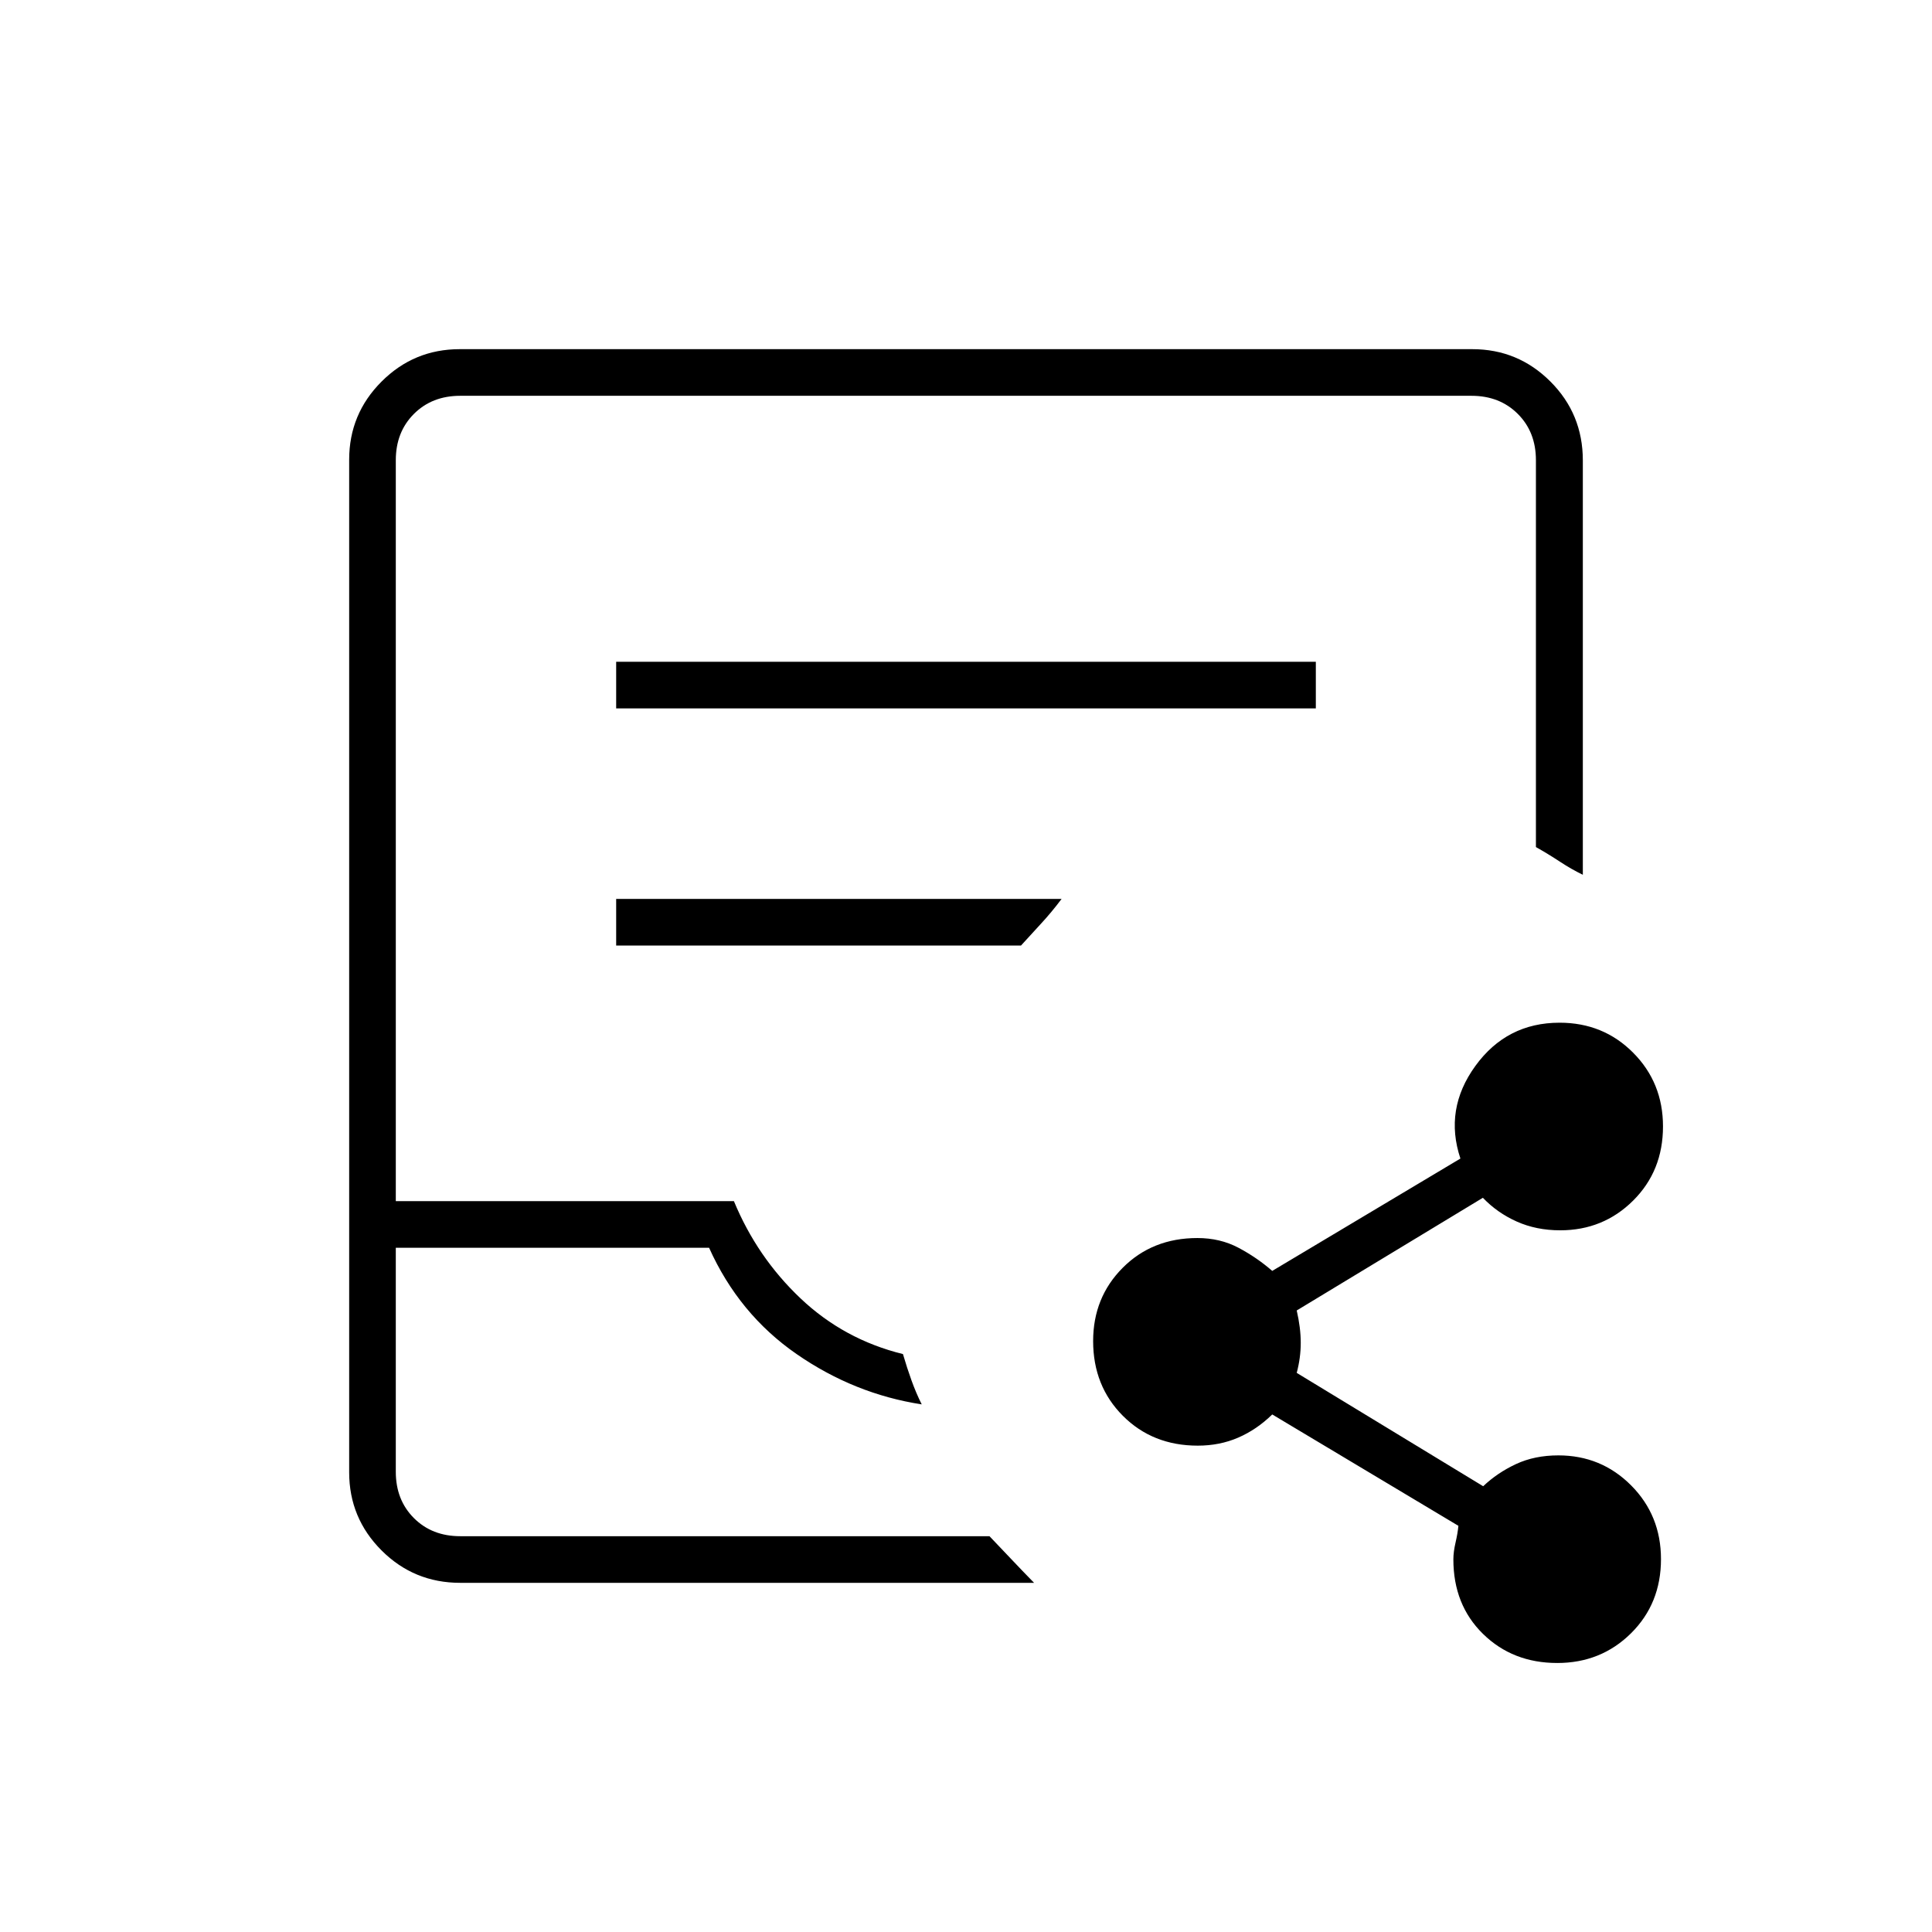 <svg xmlns="http://www.w3.org/2000/svg" height="40" viewBox="0 -960 960 960" width="40"><path d="M228.7-173.5q-23.01 0-39.1-16.1-16.1-16.09-16.1-38.83v-503.14q0-22.74 16.1-38.83 16.09-16.1 38.83-16.1h503.14q22.74 0 38.83 16.1 16.1 16.09 16.1 39.2v205.87q-5.56-2.67-11.37-6.49-5.8-3.82-11.94-7.28v-192.23q0-14-9-23t-23-9H228.67q-14 0-23 9t-9 23v368.16h168q11.5 27.84 33.09 48.31 21.6 20.47 50.91 27.69 2 6.84 4.25 13.09t5.08 11.91q-33.5-5.16-62.17-25Q367.17-307 352.33-340H196.67v111.33q0 14 9 23t23 9h263q5.53 5.79 10.78 11.34 5.24 5.56 11.38 11.83H228.7Zm-.03-23.17h-32H491.67h-263ZM306.17-608h347.66v-23.17H306.17V-608Zm0 117.83h201.16q4.5-5 9.84-10.75 5.33-5.75 10.33-12.41H306.17v23.16Zm467.61 356.5q-22.11 0-36.86-14.43-14.75-14.44-14.75-37.07 0-3.66 1.08-8.33t1.42-8.33l-92.5-55.34q-7.67 7.5-16.88 11.5-9.21 4-20.12 4-22.43 0-37.22-14.82-14.78-14.83-14.78-37.14 0-21.7 14.73-36.45 14.73-14.75 37.09-14.75 11.27 0 20.39 4.83 9.12 4.83 16.79 11.5l93.5-55.83q-8.17-24.5 7.42-46 15.58-21.5 41.87-21.5 21.72 0 36.54 14.91 14.83 14.91 14.83 36.64 0 22.11-14.85 36.86t-36.23 14.75q-11.83 0-21.54-4.33-9.71-4.33-16.88-11.83l-92.5 56q2 8.66 2 16.08 0 7.42-2 14.92l92.65 56.33q7.02-6.67 16.28-11 9.26-4.33 21.07-4.33 21.31 0 36.16 14.91 14.84 14.91 14.84 36.64 0 22.11-14.91 36.86t-36.64 14.75Z"/></svg>